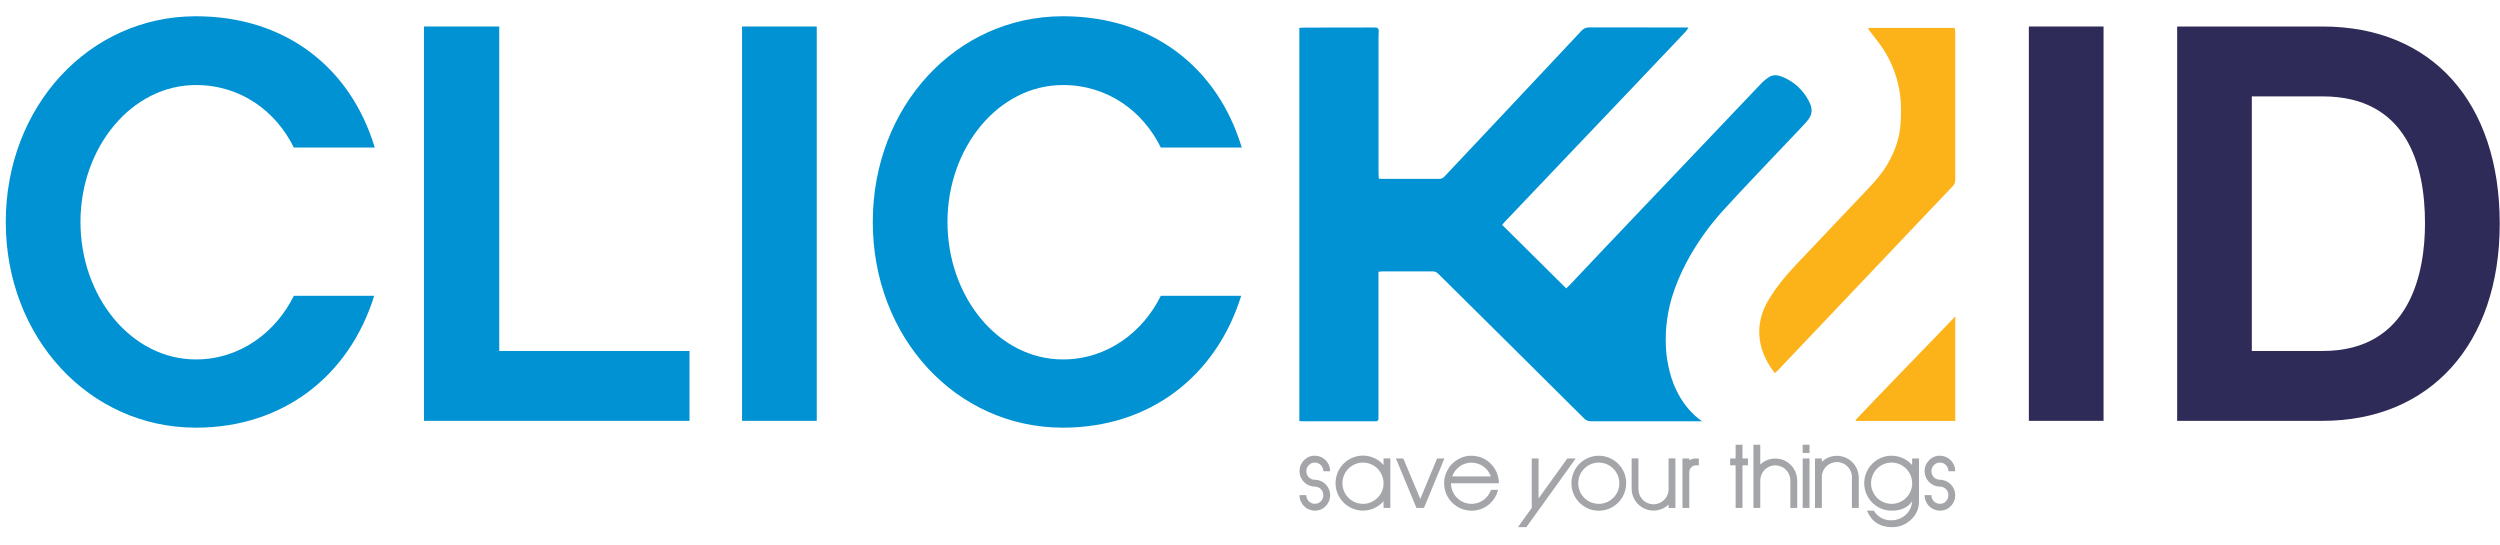 <svg width="133" height="29" viewBox="0 0 133 29" fill="none" xmlns="http://www.w3.org/2000/svg">
<path d="M10.423 22.752C4.729 22.752 0.307 17.946 0.307 11.809C0.307 5.672 4.729 0.865 10.423 0.865C15.15 0.865 18.642 3.556 19.937 7.849H15.632C14.698 5.945 12.831 4.524 10.423 4.524C6.991 4.524 4.281 7.849 4.281 11.806C4.281 15.797 6.991 19.122 10.423 19.122C12.801 19.122 14.698 17.64 15.632 15.736H19.907C18.582 20.001 15.059 22.752 10.423 22.752Z" fill="#0092D2"/>
<path d="M26.56 18.672H36.682V22.389H22.556V1.41H26.56V18.672Z" fill="#0092D2"/>
<path d="M43.451 22.389H39.477V1.41H43.451V22.389Z" fill="#0092D2"/>
<path d="M56.547 22.752C50.857 22.752 46.432 17.946 46.432 11.809C46.432 5.672 50.854 0.865 56.547 0.865C61.274 0.865 64.767 3.556 66.062 7.849H61.756C60.823 5.945 58.956 4.524 56.547 4.524C53.115 4.524 50.406 7.849 50.406 11.806C50.406 15.797 53.115 19.122 56.547 19.122C58.925 19.122 60.823 17.64 61.756 15.736H66.031C64.707 20.001 61.184 22.752 56.547 22.752Z" fill="#0092D2"/>
<path d="M111.909 22.389H107.935V1.41H111.909V22.389Z" fill="#2F2B58"/>
<path d="M123.561 22.389H115.825V1.41H123.562C129.373 1.41 132.986 5.43 132.986 11.899C132.984 18.308 129.281 22.389 123.561 22.389ZM123.561 5.128H119.797V18.672H123.561C128.288 18.672 129.01 14.409 129.01 11.869C129.01 8.786 128.047 5.128 123.561 5.128Z" fill="#2F2B58"/>
<path d="M89.712 13.974C90.248 12.967 90.907 12.032 91.676 11.19C92.612 10.161 93.578 9.156 94.533 8.144C95.052 7.592 95.585 7.054 96.094 6.493C96.433 6.12 96.456 5.8 96.229 5.375C95.931 4.791 95.433 4.335 94.826 4.09C94.593 3.995 94.344 3.953 94.119 4.098C93.969 4.192 93.83 4.304 93.707 4.431C91.863 6.364 90.022 8.299 88.183 10.237C87.281 11.184 86.377 12.134 85.474 13.085C84.821 13.774 84.169 14.463 83.519 15.152C83.46 15.214 83.396 15.271 83.322 15.342L79.913 11.961C79.98 11.884 80.032 11.822 80.09 11.763L83.088 8.612C84.307 7.332 85.525 6.052 86.744 4.772C87.726 3.74 88.707 2.707 89.686 1.672C89.731 1.618 89.772 1.562 89.809 1.502L89.784 1.461H89.541C87.506 1.461 86.591 1.461 84.561 1.457C84.48 1.453 84.399 1.467 84.325 1.499C84.25 1.531 84.184 1.579 84.131 1.641C82.967 2.884 81.799 4.128 80.629 5.371C79.37 6.71 78.11 8.048 76.851 9.386C76.815 9.429 76.77 9.464 76.719 9.486C76.668 9.509 76.612 9.519 76.556 9.517C75.703 9.512 74.408 9.517 73.555 9.517C73.494 9.517 73.432 9.51 73.352 9.504C73.347 9.405 73.338 9.318 73.338 9.231C73.338 6.847 73.338 4.463 73.338 2.079C73.338 1.938 73.338 1.798 73.348 1.658C73.357 1.517 73.287 1.461 73.141 1.462C71.671 1.467 70.869 1.462 69.399 1.468C69.311 1.468 69.222 1.475 69.125 1.48V22.401C69.213 22.406 69.282 22.412 69.351 22.412H73.073C73.112 22.412 73.15 22.412 73.189 22.412C73.208 22.415 73.227 22.413 73.245 22.407C73.264 22.401 73.281 22.391 73.294 22.378C73.308 22.364 73.319 22.348 73.326 22.33C73.333 22.311 73.335 22.292 73.334 22.273C73.334 22.203 73.334 22.132 73.334 22.062V14.457C73.416 14.448 73.459 14.44 73.502 14.44C74.419 14.44 75.335 14.44 76.252 14.44C76.344 14.445 76.43 14.483 76.498 14.547C77.849 15.879 79.197 17.214 80.541 18.552C81.788 19.789 83.034 21.026 84.279 22.265C84.326 22.315 84.384 22.354 84.448 22.379C84.512 22.404 84.581 22.415 84.649 22.411C86.575 22.411 87.833 22.411 89.757 22.411H90.553C90.553 22.411 89.455 21.758 88.925 20.119C88.796 19.703 88.706 19.275 88.654 18.842C88.554 17.824 88.653 16.796 88.946 15.816C89.144 15.18 89.401 14.563 89.712 13.974Z" fill="#0092D2"/>
<path d="M103.876 9.915C103.923 9.868 103.96 9.813 103.985 9.752C104.01 9.691 104.021 9.625 104.02 9.559C104.02 6.954 104.02 4.349 104.02 1.744C104.015 1.657 104.004 1.571 103.989 1.486H99.415L99.389 1.533C99.421 1.578 99.45 1.622 99.483 1.667C99.709 1.967 99.95 2.256 100.158 2.568C100.663 3.328 100.983 4.197 101.093 5.104C101.142 5.586 101.148 6.072 101.111 6.555C101.075 7.293 100.831 7.976 100.479 8.619C100.179 9.168 99.771 9.63 99.345 10.079C98.096 11.393 96.848 12.709 95.601 14.027C95.032 14.629 94.497 15.26 94.077 15.98C93.784 16.453 93.617 16.993 93.591 17.549C93.569 18.282 93.806 18.939 94.199 19.545C94.265 19.648 94.346 19.742 94.426 19.848C94.499 19.781 94.547 19.74 94.591 19.694C95.219 19.034 95.846 18.374 96.472 17.713L99.903 14.098C101.228 12.704 102.552 11.309 103.876 9.915Z" fill="#FCB319"/>
<path d="M98.747 22.394H104.02V16.833C102.264 18.671 100.454 20.506 98.713 22.346L98.747 22.394Z" fill="#FCB319"/>
<path d="M70.764 25.07H70.402C70.403 25.009 70.391 24.949 70.368 24.893C70.345 24.837 70.311 24.787 70.268 24.744C70.227 24.701 70.177 24.666 70.121 24.643C70.066 24.62 70.006 24.608 69.946 24.609C69.887 24.608 69.828 24.62 69.773 24.643C69.718 24.666 69.669 24.701 69.628 24.744C69.586 24.787 69.553 24.838 69.53 24.894C69.508 24.95 69.496 25.009 69.497 25.07C69.497 25.129 69.508 25.188 69.531 25.243C69.554 25.299 69.587 25.349 69.629 25.391C69.671 25.433 69.721 25.466 69.776 25.489C69.831 25.512 69.89 25.523 69.949 25.523C70.165 25.524 70.371 25.611 70.524 25.764C70.676 25.917 70.763 26.125 70.764 26.341C70.765 26.449 70.745 26.556 70.705 26.656C70.664 26.756 70.604 26.847 70.528 26.923C70.454 27.002 70.365 27.064 70.266 27.106C70.167 27.148 70.06 27.169 69.953 27.167C69.845 27.168 69.738 27.146 69.638 27.105C69.538 27.063 69.448 27.002 69.372 26.926C69.296 26.849 69.236 26.758 69.195 26.657C69.154 26.557 69.133 26.45 69.134 26.341H69.495C69.495 26.402 69.506 26.462 69.529 26.518C69.552 26.574 69.586 26.625 69.63 26.667C69.671 26.71 69.722 26.745 69.777 26.768C69.832 26.791 69.892 26.803 69.952 26.802C70.011 26.803 70.07 26.792 70.125 26.768C70.18 26.745 70.229 26.711 70.27 26.667C70.312 26.624 70.345 26.573 70.368 26.517C70.39 26.461 70.401 26.402 70.4 26.341C70.4 26.282 70.389 26.223 70.367 26.167C70.344 26.112 70.311 26.062 70.269 26.02C70.227 25.977 70.177 25.944 70.122 25.922C70.067 25.899 70.008 25.888 69.949 25.888C69.733 25.887 69.527 25.8 69.374 25.647C69.222 25.494 69.135 25.286 69.134 25.07C69.133 24.962 69.153 24.855 69.193 24.755C69.234 24.655 69.293 24.565 69.369 24.489C69.443 24.41 69.532 24.347 69.631 24.305C69.731 24.262 69.838 24.242 69.945 24.244C70.053 24.244 70.16 24.265 70.259 24.307C70.359 24.348 70.449 24.409 70.525 24.486C70.601 24.563 70.662 24.654 70.703 24.754C70.743 24.854 70.764 24.961 70.764 25.07Z" fill="#A3A5A8"/>
<path d="M73.967 27.022H73.604V26.666C73.409 26.89 73.15 27.048 72.862 27.12C72.575 27.193 72.273 27.175 71.996 27.07C71.718 26.965 71.48 26.778 71.311 26.534C71.142 26.289 71.052 25.999 71.052 25.701C71.052 25.404 71.142 25.114 71.311 24.869C71.48 24.625 71.718 24.437 71.996 24.332C72.273 24.228 72.575 24.21 72.862 24.282C73.15 24.355 73.409 24.513 73.604 24.736V24.386H73.967V27.022ZM73.604 25.708C73.604 25.454 73.516 25.208 73.356 25.011C73.196 24.815 72.973 24.68 72.725 24.631C72.476 24.581 72.219 24.619 71.996 24.739C71.773 24.858 71.598 25.052 71.501 25.287C71.404 25.521 71.391 25.782 71.464 26.026C71.538 26.269 71.693 26.479 71.903 26.62C72.113 26.761 72.366 26.825 72.618 26.8C72.869 26.775 73.105 26.663 73.284 26.483C73.387 26.383 73.469 26.262 73.524 26.129C73.579 25.996 73.606 25.852 73.604 25.708Z" fill="#A3A5A8"/>
<path d="M76.843 24.39L75.756 27.021H75.355L74.263 24.39H74.657L75.559 26.544L76.453 24.39H76.843Z" fill="#A3A5A8"/>
<path d="M79.741 25.708H77.192C77.192 25.91 77.248 26.108 77.353 26.281C77.458 26.453 77.608 26.593 77.788 26.685C77.967 26.777 78.168 26.818 78.369 26.802C78.57 26.786 78.762 26.715 78.925 26.596C79.11 26.463 79.248 26.275 79.319 26.059H79.697C79.62 26.377 79.439 26.66 79.182 26.861C78.925 27.063 78.608 27.172 78.282 27.17C77.994 27.169 77.713 27.083 77.473 26.922C77.234 26.761 77.047 26.533 76.937 26.265C76.828 25.998 76.799 25.704 76.855 25.42C76.912 25.137 77.051 24.876 77.255 24.672C77.459 24.468 77.718 24.328 78.001 24.272C78.284 24.216 78.576 24.245 78.842 24.356C79.109 24.467 79.336 24.655 79.496 24.895C79.656 25.136 79.741 25.419 79.741 25.708ZM79.312 25.343C79.237 25.13 79.098 24.945 78.914 24.814C78.73 24.683 78.51 24.613 78.285 24.613C78.059 24.613 77.84 24.683 77.656 24.814C77.472 24.945 77.333 25.13 77.258 25.343H79.312Z" fill="#A3A5A8"/>
<path d="M83.83 24.39L81.202 28.045H80.753L81.488 27.022V24.39H81.852V26.516L83.381 24.39H83.83Z" fill="#A3A5A8"/>
<path d="M86.512 25.708C86.512 26.046 86.395 26.374 86.181 26.636C85.968 26.897 85.67 27.076 85.34 27.142C85.01 27.208 84.667 27.157 84.37 26.997C84.073 26.838 83.84 26.58 83.711 26.267C83.582 25.955 83.565 25.607 83.663 25.283C83.761 24.96 83.967 24.68 84.247 24.492C84.527 24.305 84.864 24.22 85.199 24.253C85.534 24.286 85.847 24.435 86.086 24.674C86.223 24.808 86.332 24.969 86.405 25.147C86.479 25.325 86.515 25.516 86.512 25.708ZM86.147 25.708C86.148 25.454 86.06 25.208 85.9 25.012C85.74 24.815 85.516 24.68 85.268 24.631C85.02 24.581 84.763 24.619 84.539 24.739C84.316 24.858 84.141 25.052 84.044 25.287C83.948 25.521 83.935 25.782 84.008 26.026C84.081 26.269 84.236 26.479 84.447 26.62C84.657 26.761 84.91 26.825 85.161 26.8C85.413 26.775 85.648 26.663 85.827 26.483C85.931 26.383 86.012 26.262 86.067 26.129C86.123 25.996 86.15 25.852 86.147 25.708Z" fill="#A3A5A8"/>
<path d="M89.132 27.022H88.768V26.844C88.603 27.001 88.395 27.106 88.171 27.146C87.947 27.186 87.717 27.159 87.508 27.069C87.299 26.979 87.121 26.829 86.995 26.638C86.87 26.448 86.803 26.224 86.803 25.996V24.388H87.166V25.996C87.163 26.104 87.181 26.211 87.219 26.312C87.258 26.413 87.317 26.504 87.391 26.582C87.466 26.66 87.555 26.721 87.654 26.763C87.753 26.805 87.86 26.827 87.967 26.827C88.075 26.827 88.181 26.805 88.28 26.763C88.379 26.721 88.468 26.66 88.543 26.582C88.618 26.504 88.676 26.413 88.715 26.312C88.754 26.211 88.772 26.104 88.768 25.996V24.388H89.132V27.022Z" fill="#A3A5A8"/>
<path d="M90.379 24.755H90.234C90.186 24.755 90.139 24.764 90.095 24.782C90.05 24.801 90.01 24.828 89.976 24.862C89.942 24.896 89.916 24.936 89.897 24.981C89.879 25.025 89.87 25.073 89.87 25.121V27.022H89.507V24.39H89.87V24.485C89.981 24.422 90.107 24.389 90.234 24.39H90.379V24.755Z" fill="#A3A5A8"/>
<path d="M92.99 24.755H92.7V27.022H92.335V24.755H92.044V24.39H92.335V23.659H92.7V24.39H92.99V24.755Z" fill="#A3A5A8"/>
<path d="M95.612 27.022H95.247V25.56C95.247 25.347 95.163 25.142 95.013 24.991C94.862 24.841 94.659 24.756 94.447 24.756C94.234 24.756 94.031 24.841 93.881 24.991C93.731 25.142 93.646 25.347 93.646 25.56V27.022H93.282V23.659H93.646V24.712C93.811 24.555 94.019 24.45 94.243 24.41C94.467 24.37 94.698 24.397 94.907 24.487C95.116 24.577 95.294 24.727 95.419 24.917C95.544 25.108 95.611 25.331 95.612 25.56V27.022Z" fill="#A3A5A8"/>
<path d="M96.266 24.097H95.903V23.659H96.266V24.097ZM96.266 27.022H95.903V24.39H96.266V27.022Z" fill="#A3A5A8"/>
<path d="M98.887 27.022H98.523V25.413C98.527 25.305 98.509 25.198 98.47 25.097C98.432 24.997 98.373 24.905 98.299 24.827C98.224 24.75 98.134 24.688 98.035 24.646C97.936 24.604 97.83 24.582 97.723 24.582C97.615 24.582 97.509 24.604 97.41 24.646C97.311 24.688 97.221 24.75 97.147 24.827C97.072 24.905 97.013 24.997 96.975 25.097C96.936 25.198 96.918 25.305 96.922 25.413V27.022H96.558V24.39H96.922V24.568C97.087 24.411 97.294 24.306 97.518 24.266C97.742 24.226 97.973 24.253 98.182 24.343C98.391 24.433 98.569 24.583 98.695 24.773C98.82 24.964 98.887 25.187 98.887 25.416V27.022Z" fill="#A3A5A8"/>
<path d="M102.091 26.671C102.094 26.855 102.057 27.037 101.984 27.206C101.91 27.374 101.801 27.525 101.665 27.648C101.394 27.908 101.031 28.051 100.656 28.046C100.012 28.046 99.568 27.753 99.324 27.168H99.689C99.783 27.328 99.918 27.46 100.081 27.55C100.243 27.64 100.426 27.685 100.611 27.68C100.891 27.682 101.161 27.582 101.372 27.398C101.581 27.212 101.708 26.951 101.726 26.671C101.498 27.002 101.134 27.168 100.634 27.167C100.391 27.168 100.151 27.107 99.937 26.99C99.723 26.873 99.541 26.705 99.409 26.499C99.277 26.294 99.198 26.059 99.18 25.815C99.162 25.571 99.205 25.326 99.305 25.104C99.405 24.881 99.559 24.687 99.754 24.539C99.948 24.392 100.176 24.296 100.417 24.259C100.658 24.224 100.904 24.249 101.132 24.333C101.361 24.417 101.565 24.557 101.726 24.741V24.39H102.09L102.091 26.671ZM101.727 25.708C101.727 25.454 101.639 25.208 101.479 25.011C101.319 24.815 101.095 24.68 100.847 24.631C100.599 24.581 100.342 24.619 100.118 24.739C99.895 24.858 99.72 25.052 99.624 25.287C99.527 25.521 99.514 25.782 99.587 26.026C99.66 26.269 99.816 26.479 100.026 26.62C100.236 26.761 100.489 26.825 100.74 26.8C100.992 26.775 101.228 26.663 101.406 26.483C101.51 26.383 101.592 26.262 101.647 26.129C101.702 25.996 101.729 25.852 101.727 25.708Z" fill="#A3A5A8"/>
<path d="M104.019 25.07H103.657C103.658 25.009 103.647 24.949 103.624 24.893C103.6 24.837 103.566 24.787 103.523 24.744C103.482 24.701 103.432 24.666 103.376 24.643C103.321 24.62 103.261 24.608 103.201 24.609C103.142 24.608 103.083 24.62 103.028 24.643C102.973 24.666 102.924 24.701 102.883 24.744C102.841 24.787 102.808 24.838 102.785 24.894C102.763 24.95 102.752 25.009 102.753 25.07C102.752 25.129 102.764 25.188 102.786 25.244C102.809 25.299 102.842 25.349 102.884 25.391C102.926 25.433 102.976 25.467 103.031 25.489C103.086 25.512 103.144 25.524 103.204 25.523C103.42 25.524 103.626 25.611 103.779 25.764C103.931 25.917 104.018 26.125 104.019 26.341C104.02 26.449 104 26.556 103.96 26.656C103.919 26.756 103.86 26.847 103.784 26.923C103.71 27.002 103.621 27.064 103.521 27.106C103.422 27.148 103.315 27.169 103.207 27.167C103.1 27.167 102.993 27.146 102.893 27.105C102.794 27.063 102.703 27.002 102.627 26.925C102.551 26.849 102.491 26.758 102.45 26.657C102.409 26.557 102.388 26.45 102.389 26.341H102.75C102.749 26.402 102.761 26.462 102.784 26.518C102.807 26.574 102.841 26.625 102.885 26.667C102.926 26.71 102.976 26.745 103.032 26.768C103.087 26.791 103.147 26.803 103.206 26.802C103.266 26.803 103.325 26.792 103.38 26.768C103.435 26.745 103.484 26.711 103.525 26.667C103.567 26.624 103.6 26.573 103.622 26.517C103.645 26.461 103.656 26.402 103.655 26.341C103.655 26.282 103.644 26.223 103.622 26.167C103.599 26.112 103.566 26.062 103.524 26.02C103.482 25.977 103.432 25.944 103.377 25.922C103.322 25.899 103.263 25.888 103.204 25.888C102.988 25.887 102.782 25.8 102.629 25.647C102.477 25.494 102.39 25.286 102.389 25.07C102.387 24.962 102.408 24.855 102.448 24.755C102.489 24.655 102.549 24.565 102.625 24.489C102.698 24.41 102.787 24.347 102.887 24.305C102.986 24.262 103.093 24.241 103.2 24.244C103.308 24.244 103.415 24.265 103.514 24.307C103.614 24.348 103.704 24.409 103.78 24.486C103.856 24.563 103.916 24.654 103.957 24.754C103.998 24.854 104.019 24.961 104.019 25.07Z" fill="#A3A5A8"/>
</svg>
